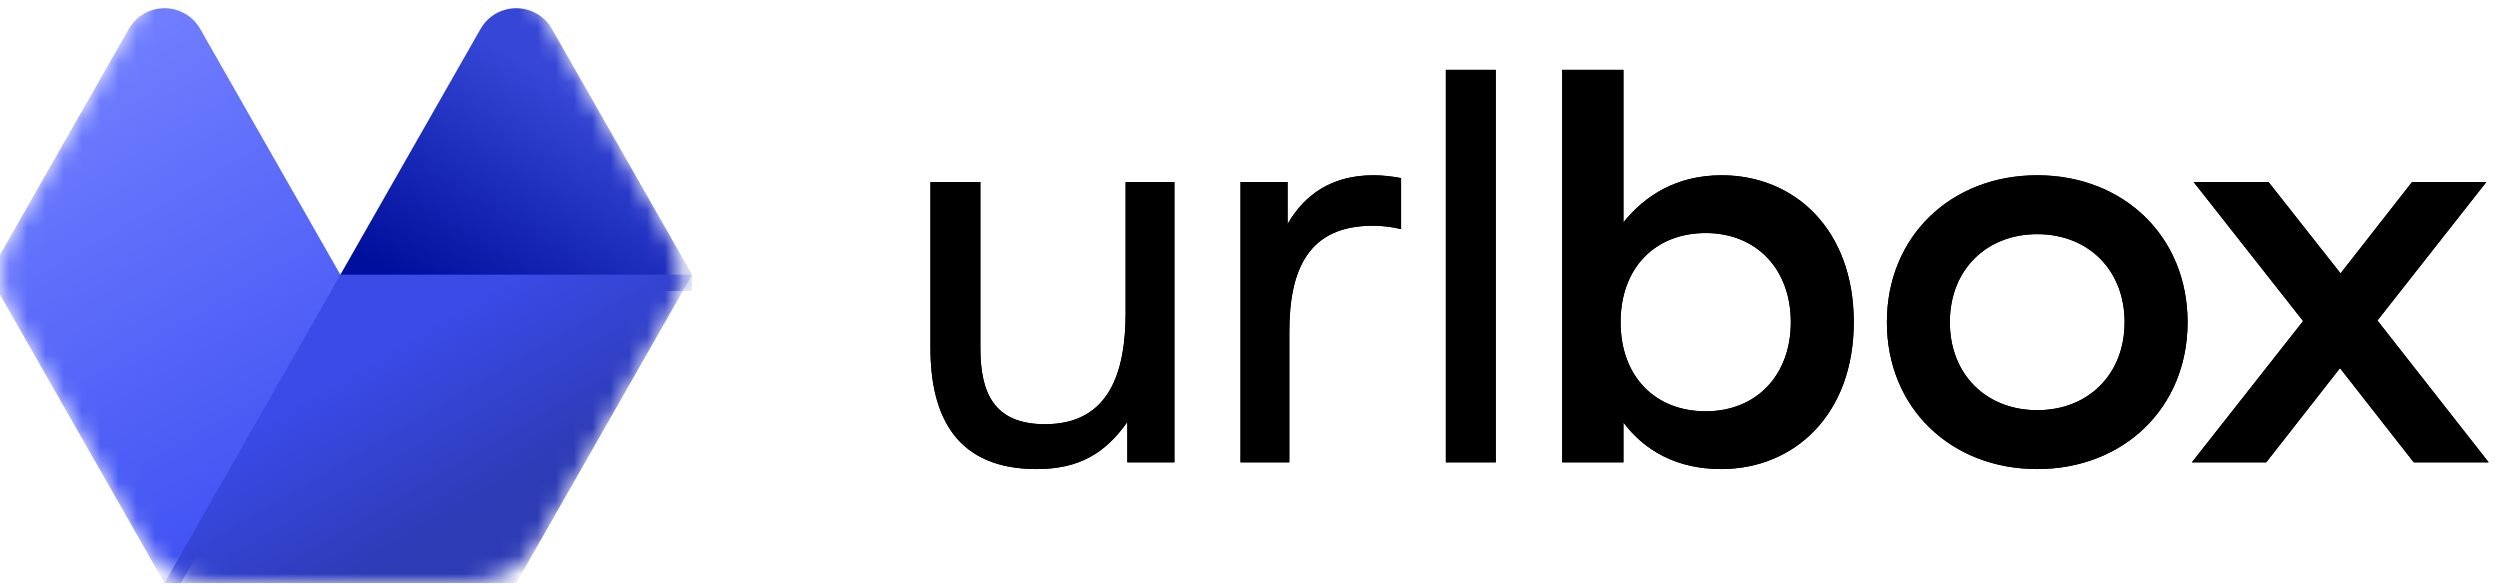 <?xml version="1.0" ?>
<svg xmlns="http://www.w3.org/2000/svg" viewBox="0 0 137.213 32.05">
	<g clip-path="url(#___SVG_ID__24__6___)">
		<path d="M64.458 9.989V25.374H61.874V23.159C60.659 24.883 59.227 25.744 56.892 25.744C52.532 25.744 51.068 22.912 51.068 19.098V9.989H53.808V19.098C53.808 21.528 54.525 23.283 57.358 23.283C60.908 23.283 61.78 20.39 61.78 17.159V9.989H64.458ZM75.373 9.62C75.903 9.62 76.4 9.682 76.898 9.774V12.574C76.37 12.451 75.903 12.389 75.341 12.389C71.855 12.389 70.765 14.728 70.765 18.205V25.375H68.086V9.989H70.67V12.297C71.636 10.605 73.193 9.62 75.373 9.62ZM79.356 25.375V3.836H82.096V25.375H79.356ZM93.618 12.79C90.847 12.79 88.947 14.697 88.947 17.682C88.947 20.667 90.847 22.574 93.618 22.574C96.421 22.574 98.289 20.573 98.289 17.682C98.289 14.79 96.421 12.79 93.618 12.79ZM89.103 3.835V12.205C90.286 10.728 92.03 9.62 94.489 9.62C98.507 9.62 101.745 12.605 101.745 17.682C101.745 22.728 98.507 25.744 94.46 25.744C92.03 25.744 90.256 24.728 89.103 23.189V25.375H85.741V3.835H89.103ZM111.814 12.851C109.011 12.851 107.018 14.82 107.018 17.683C107.018 20.544 109.011 22.513 111.814 22.513C114.616 22.513 116.609 20.544 116.609 17.683C116.609 14.82 114.616 12.851 111.814 12.851ZM111.814 9.62C116.548 9.62 120.066 12.974 120.066 17.683C120.066 22.39 116.548 25.744 111.814 25.744C107.081 25.744 103.562 22.39 103.562 17.683C103.562 12.974 107.081 9.62 111.814 9.62ZM128.431 20.205L124.383 25.374H120.304L126.407 17.621L120.398 9.989H124.507L128.462 15.005L132.387 9.989H136.464L130.486 17.59L136.59 25.374H132.479L128.431 20.205Z" fill="current"/>
	</g>
	<g clip-path="url(#___SVG_ID__25__6___)">
		<path d="M64.458 9.989V25.374H61.874V23.159C60.659 24.883 59.227 25.744 56.892 25.744C52.532 25.744 51.068 22.912 51.068 19.098V9.989H53.808V19.098C53.808 21.528 54.525 23.283 57.358 23.283C60.908 23.283 61.78 20.39 61.78 17.159V9.989H64.458ZM75.373 9.62C75.903 9.62 76.4 9.682 76.898 9.774V12.574C76.37 12.451 75.903 12.389 75.341 12.389C71.855 12.389 70.765 14.728 70.765 18.205V25.375H68.086V9.989H70.67V12.297C71.636 10.605 73.193 9.62 75.373 9.62ZM79.356 25.375V3.836H82.096V25.375H79.356ZM93.618 12.79C90.847 12.79 88.947 14.697 88.947 17.682C88.947 20.667 90.847 22.574 93.618 22.574C96.421 22.574 98.289 20.573 98.289 17.682C98.289 14.79 96.421 12.79 93.618 12.79ZM89.103 3.835V12.205C90.286 10.728 92.03 9.62 94.489 9.62C98.507 9.62 101.745 12.605 101.745 17.682C101.745 22.728 98.507 25.744 94.46 25.744C92.03 25.744 90.256 24.728 89.103 23.189V25.375H85.741V3.835H89.103ZM111.814 12.851C109.011 12.851 107.018 14.82 107.018 17.683C107.018 20.544 109.011 22.513 111.814 22.513C114.616 22.513 116.609 20.544 116.609 17.683C116.609 14.82 114.616 12.851 111.814 12.851ZM111.814 9.62C116.548 9.62 120.066 12.974 120.066 17.683C120.066 22.39 116.548 25.744 111.814 25.744C107.081 25.744 103.562 22.39 103.562 17.683C103.562 12.974 107.081 9.62 111.814 9.62ZM128.431 20.205L124.383 25.374H120.304L126.407 17.621L120.398 9.989H124.507L128.462 15.005L132.387 9.989H136.464L130.486 17.59L136.59 25.374H132.479L128.431 20.205Z" fill="current"/>
		<mask id="___SVG_ID__25__0___" maskUnits="userSpaceOnUse" x="0" y="-2" width="38" height="34" mask-type="alpha">
			<path d="M29.62 0.409L36.745 12.901C37.515 14.252 37.515 15.902 36.745 17.253L29.62 29.745C28.825 31.138 27.332 32 25.714 32H11.649C10.03 32 8.538 31.138 7.743 29.745L0.618 17.253C-0.153 15.902 -0.153 14.252 0.618 12.901L7.743 0.409C8.538 -0.984 10.03 -1.846 11.649 -1.846H25.714C27.332 -1.846 28.825 -0.984 29.62 0.409Z" fill="white"/>
		</mask>
		<g mask="url(#___SVG_ID__25__0___)">
			<path d="M18.681 15.077H19.579L9.927 32H9.029L-0.623 15.077L7.076 1.578C7.684 0.512 9.051 0.135 10.13 0.736C10.486 0.934 10.781 1.226 10.982 1.578L18.681 15.077Z" fill="url(#___SVG_ID__25__1___)"/>
		</g>
		<mask id="___SVG_ID__25__2___" maskUnits="userSpaceOnUse" x="0" y="-2" width="38" height="34" mask-type="alpha">
			<path d="M29.62 0.409L36.745 12.901C37.515 14.252 37.515 15.902 36.745 17.253L29.62 29.745C28.825 31.138 27.332 32 25.714 32H11.649C10.03 32 8.538 31.138 7.743 29.745L0.618 17.253C-0.153 15.902 -0.153 14.252 0.618 12.901L7.743 0.409C8.538 -0.984 10.03 -1.846 11.649 -1.846H25.714C27.332 -1.846 28.825 -0.984 29.62 0.409Z" fill="white"/>
		</mask>
		<g mask="url(#___SVG_ID__25__2___)">
			<path d="M30.287 1.578L37.986 15.077V15.968H18.682V15.077L26.381 1.578C26.989 0.512 28.356 0.135 29.435 0.736C29.791 0.934 30.086 1.226 30.287 1.578Z" fill="url(#___SVG_ID__25__3___)"/>
		</g>
		<mask id="___SVG_ID__25__4___" maskUnits="userSpaceOnUse" x="0" y="-2" width="38" height="34" mask-type="alpha">
			<path d="M29.62 0.409L36.745 12.901C37.515 14.252 37.515 15.902 36.745 17.253L29.62 29.745C28.825 31.138 27.332 32 25.714 32H11.649C10.03 32 8.538 31.138 7.743 29.745L0.618 17.253C-0.153 15.902 -0.153 14.252 0.618 12.901L7.743 0.409C8.538 -0.984 10.03 -1.846 11.649 -1.846H25.714C27.332 -1.846 28.825 -0.984 29.62 0.409Z" fill="white"/>
		</mask>
		<g mask="url(#___SVG_ID__25__4___)">
			<path d="M18.682 15.077H37.986L28.334 32H9.029L18.682 15.077Z" fill="url(#___SVG_ID__25__5___)"/>
		</g>
	</g>
	<defs>
		<linearGradient id="___SVG_ID__25__1___" x1="5.713" y1="0.45" x2="21.337" y2="27.288" gradientUnits="userSpaceOnUse">
			<stop stop-color="#7381FF"/>
			<stop offset="1" stop-color="#3D4FF2"/>
		</linearGradient>
		<linearGradient id="___SVG_ID__25__3___" x1="28.334" y1="3.074" x2="21.177" y2="14.859" gradientUnits="userSpaceOnUse">
			<stop stop-color="#3646D6"/>
			<stop offset="1" stop-color="#00109C"/>
		</linearGradient>
		<linearGradient id="___SVG_ID__25__5___" x1="18.681" y1="20.579" x2="23.884" y2="29.429" gradientUnits="userSpaceOnUse">
			<stop stop-color="#3A4BE8"/>
			<stop offset="1" stop-color="#2D3BB5"/>
		</linearGradient>
		<clipPath id="___SVG_ID__25__6___">
			<rect width="137" height="32" fill="white"/>
		</clipPath>
	</defs>
</svg>